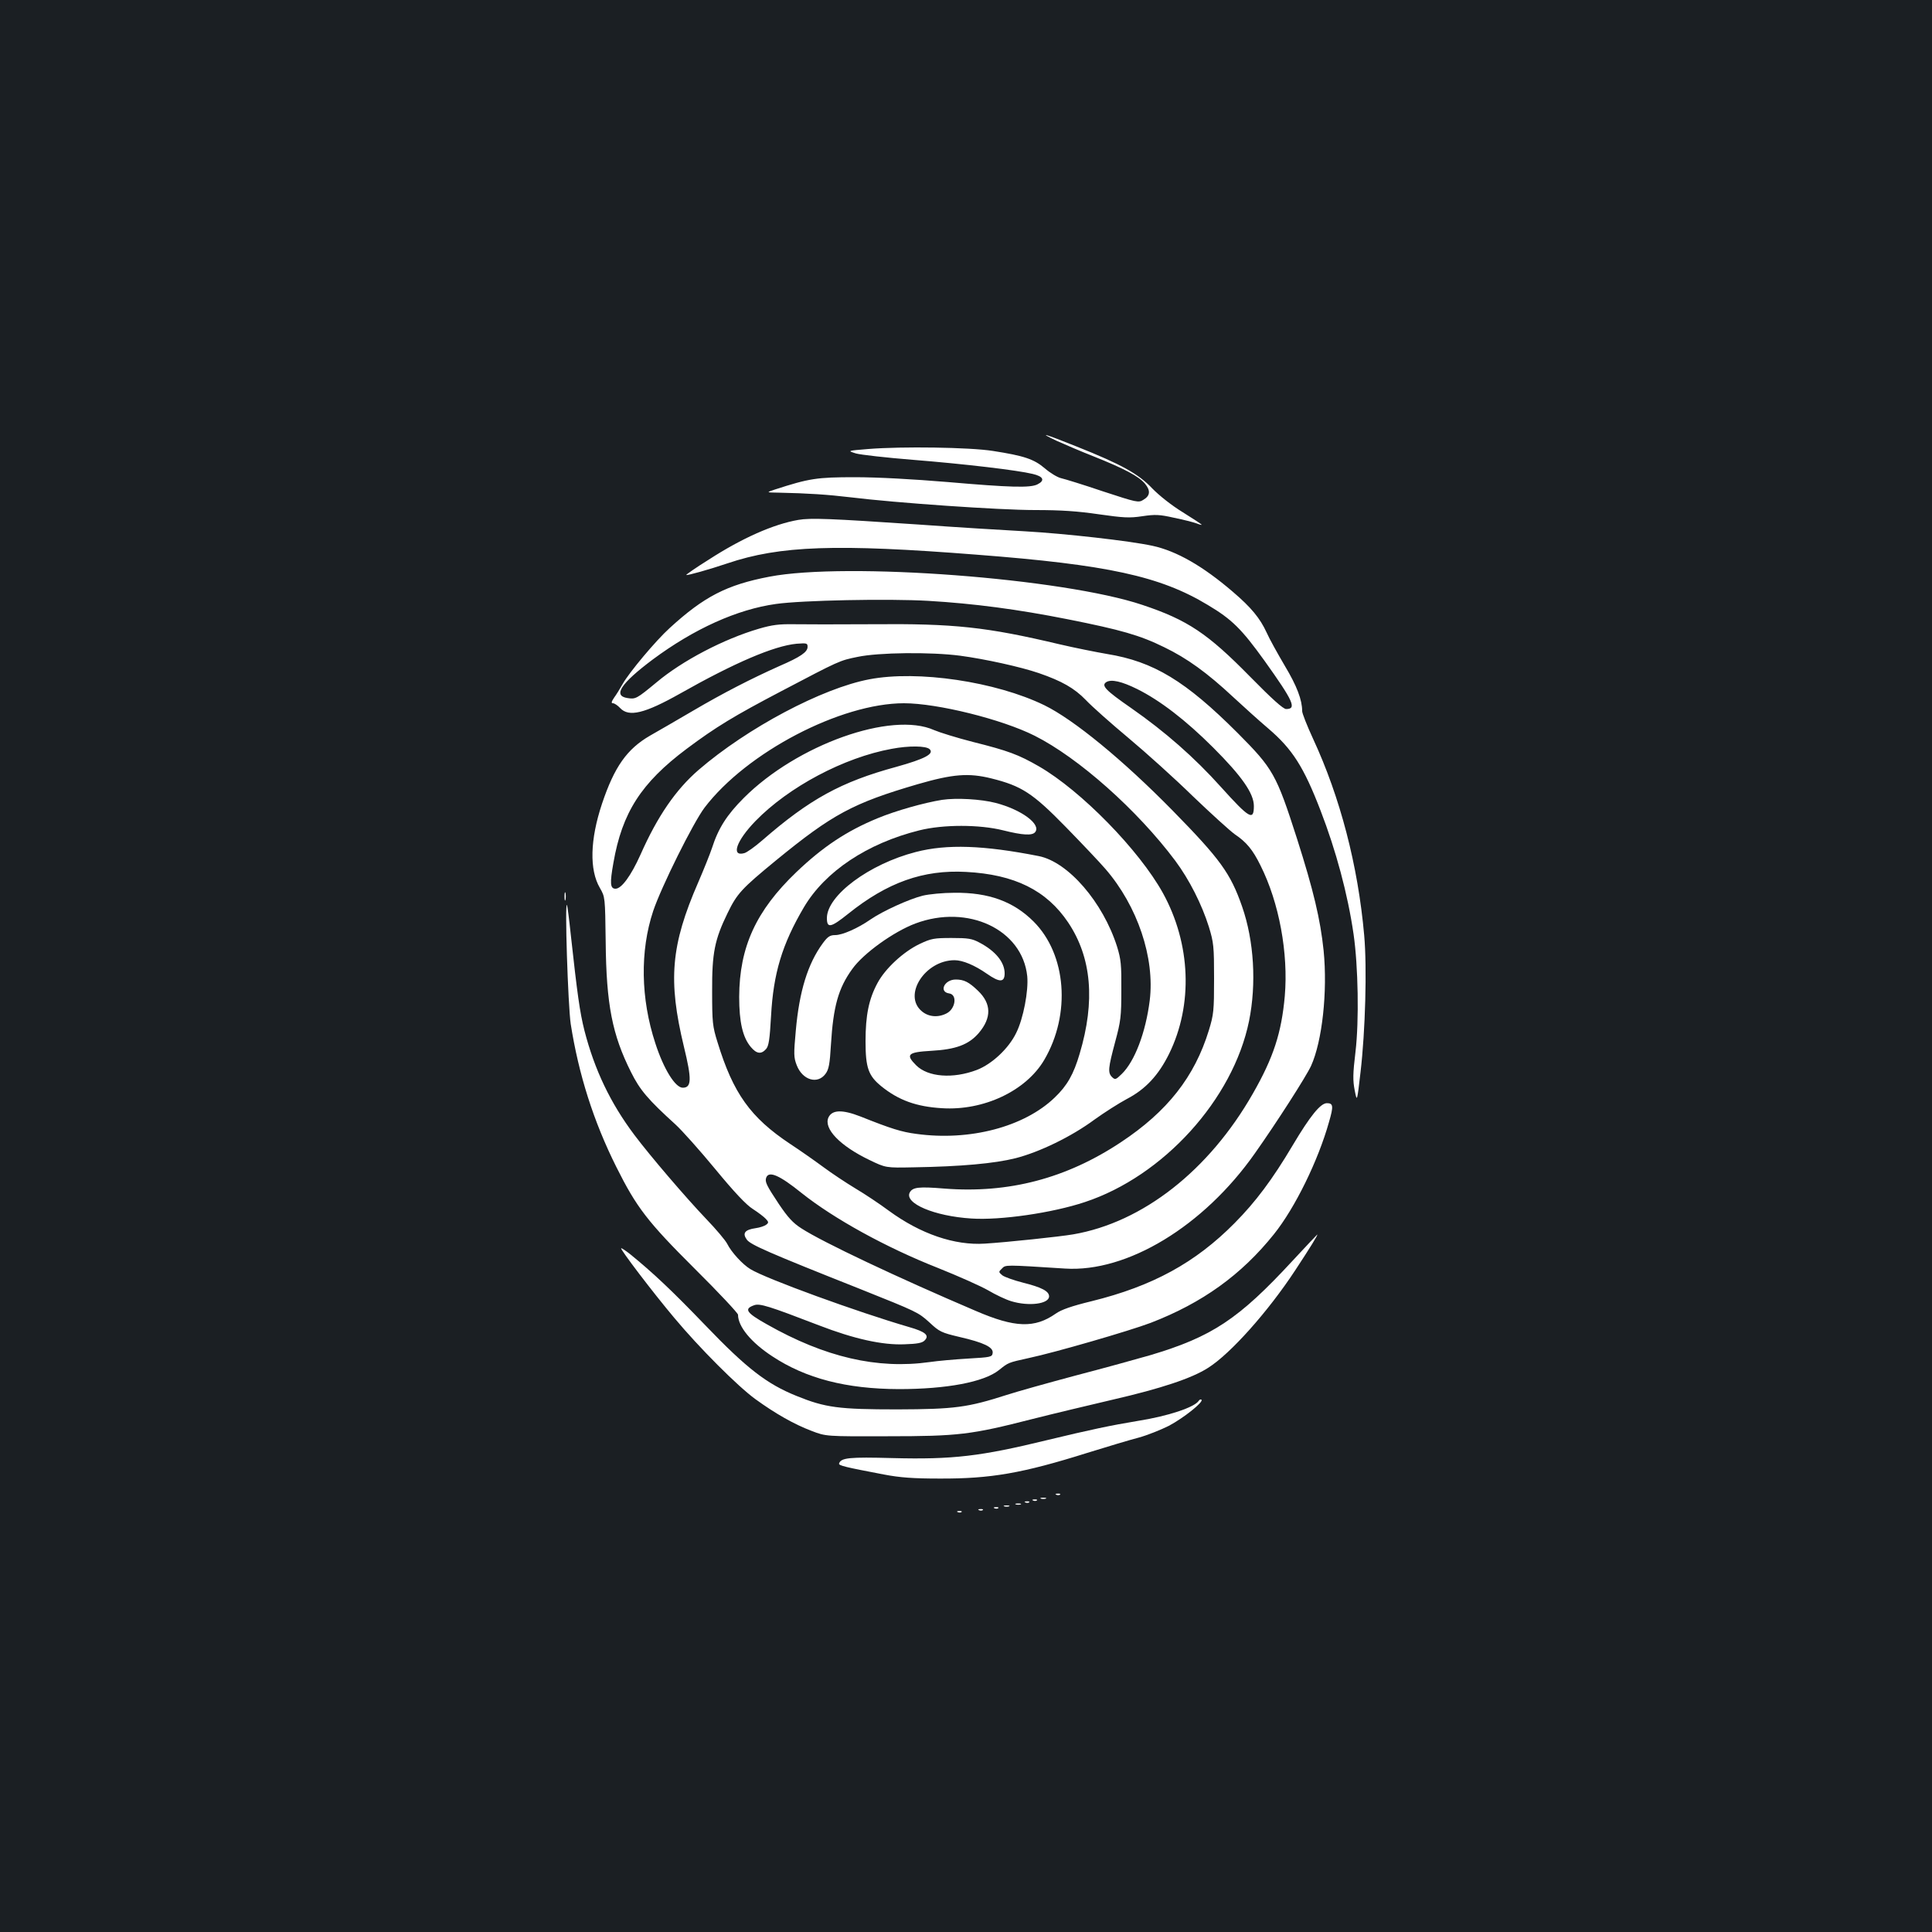 <?xml version="1.0" standalone="no"?>
<!DOCTYPE svg PUBLIC "-//W3C//DTD SVG 20010904//EN"
 "http://www.w3.org/TR/2001/REC-SVG-20010904/DTD/svg10.dtd">
<svg version="1.0" xmlns="http://www.w3.org/2000/svg"
 width="1000pt" height="1000pt" viewBox="0 0 1000 1000"
 preserveAspectRatio="xMidYMid meet">
<rect width="100%" height="100%" fill="#1b1f23"/>
<g transform="translate(0,1000) scale(0.1,-0.1)"
fill="#ffffff" stroke="none">
<path d="M5470 7718 c36 -16 121 -53 190 -80 158 -63 234 -103 266 -141 30
-36 28 -63 -8 -84 -25 -16 -33 -14 -210 44 -100 34 -198 64 -216 68 -18 4 -55
26 -83 50 -57 49 -109 66 -270 91 -120 19 -471 24 -644 10 -110 -9 -110 -9
-65 -23 25 -7 158 -22 295 -33 274 -22 542 -54 620 -73 56 -13 65 -34 25 -54
-37 -19 -141 -16 -465 12 -180 15 -362 25 -480 25 -197 0 -236 -6 -415 -64
-45 -15 -45 -15 20 -16 151 -3 255 -10 372 -24 236 -29 770 -66 955 -66 137 0
222 -6 331 -22 127 -18 158 -20 224 -10 67 10 90 9 165 -8 49 -10 100 -23 116
-29 15 -6 27 -9 27 -7 0 2 -44 31 -97 64 -59 36 -123 87 -159 124 -72 76 -161
125 -392 217 -164 66 -206 78 -102 29z"/>
<path d="M4132 7309 c-128 -22 -291 -94 -464 -206 -66 -41 -117 -77 -116 -79
4 -4 118 28 213 60 272 92 564 102 1290 45 677 -52 949 -111 1196 -260 126
-75 175 -124 294 -289 150 -210 168 -250 112 -250 -15 0 -73 52 -187 168 -219
223 -323 293 -557 371 -410 138 -1532 223 -1931 146 -220 -42 -338 -103 -515
-265 -73 -66 -210 -230 -244 -290 -14 -25 -34 -57 -45 -72 -14 -21 -15 -28 -5
-28 7 0 24 -11 37 -25 45 -48 127 -28 310 75 281 159 486 247 603 258 53 4 57
3 57 -16 0 -27 -36 -52 -147 -100 -145 -65 -288 -138 -448 -232 -82 -48 -182
-106 -221 -128 -119 -69 -184 -161 -248 -352 -62 -186 -66 -342 -11 -436 27
-47 27 -47 30 -278 3 -325 34 -482 131 -675 46 -93 89 -143 230 -271 33 -30
126 -134 206 -231 98 -119 161 -186 195 -207 28 -18 58 -41 67 -51 15 -16 15
-20 2 -30 -9 -7 -33 -15 -55 -18 -56 -8 -70 -26 -45 -60 20 -26 110 -66 584
-254 300 -120 302 -121 361 -174 51 -48 62 -53 155 -75 126 -29 176 -53 172
-83 -3 -21 -9 -22 -128 -29 -69 -4 -158 -12 -198 -18 -271 -38 -542 25 -842
195 -107 60 -121 80 -67 99 29 11 76 -4 336 -104 181 -70 329 -103 443 -98 66
2 92 7 104 20 26 26 4 45 -80 69 -268 78 -743 251 -822 300 -40 24 -98 87
-120 131 -9 18 -58 76 -109 129 -104 109 -290 326 -371 434 -125 166 -207 339
-259 541 -24 95 -37 189 -71 499 -8 77 -17 145 -19 150 -13 28 5 -520 19 -615
41 -261 118 -504 236 -740 105 -210 161 -283 407 -528 123 -122 223 -229 223
-237 0 -61 67 -143 177 -215 174 -115 383 -169 655 -170 246 0 440 36 518 98
50 40 47 39 156 63 136 29 519 140 630 182 267 103 469 248 638 459 109 136
229 381 285 581 24 82 22 97 -11 97 -33 0 -86 -65 -177 -218 -105 -177 -192
-293 -301 -403 -203 -205 -424 -326 -740 -404 -103 -25 -157 -44 -185 -64
-110 -77 -211 -74 -415 14 -401 171 -793 356 -902 427 -44 28 -70 57 -116 125
-65 98 -74 116 -66 138 14 36 69 12 183 -80 167 -133 437 -282 706 -388 105
-42 222 -94 260 -116 39 -23 92 -48 119 -56 92 -28 196 -14 196 25 0 27 -39
47 -135 71 -47 12 -95 29 -107 38 -20 17 -20 18 -2 35 19 20 13 20 326 0 322
-21 718 219 983 596 113 160 265 397 291 453 58 128 86 385 65 597 -17 162
-52 310 -138 580 -107 333 -123 361 -307 546 -269 269 -435 370 -676 409 -58
10 -168 32 -245 50 -380 90 -546 108 -970 104 -176 -1 -360 -1 -410 0 -71 1
-108 -3 -176 -23 -182 -53 -398 -166 -531 -278 -103 -85 -108 -88 -151 -81
-76 12 -33 76 131 199 214 159 437 260 639 288 134 19 581 28 788 16 237 -14
463 -44 720 -95 277 -55 375 -83 501 -145 118 -57 222 -132 357 -258 54 -50
136 -124 182 -163 124 -106 183 -198 270 -424 80 -207 141 -433 171 -640 24
-166 29 -448 10 -609 -14 -115 -14 -149 -4 -200 12 -61 12 -61 30 94 25 213
34 542 19 709 -32 361 -124 714 -265 1018 -31 67 -56 131 -56 142 0 58 -27
130 -90 235 -37 63 -80 140 -94 172 -34 74 -80 130 -175 211 -155 133 -291
211 -416 238 -121 26 -451 63 -660 75 -110 6 -357 21 -550 35 -459 31 -559 35
-623 24z m838 -703 c128 -17 314 -58 407 -90 119 -41 184 -78 243 -139 30 -32
129 -120 220 -196 91 -76 242 -212 335 -303 94 -90 191 -178 216 -196 61 -41
93 -80 133 -161 97 -193 145 -455 126 -677 -17 -189 -58 -317 -165 -504 -227
-398 -570 -667 -930 -729 -70 -12 -345 -41 -458 -48 -156 -10 -332 50 -496
170 -47 35 -125 87 -174 116 -48 29 -122 78 -165 110 -42 31 -120 86 -172 120
-206 137 -295 262 -376 526 -26 83 -28 103 -28 265 -1 197 13 267 80 404 49
101 72 126 251 273 292 239 398 296 733 394 183 53 264 59 381 30 157 -39 214
-76 385 -251 83 -85 176 -183 206 -218 166 -192 256 -460 229 -680 -21 -167
-78 -316 -145 -381 -31 -30 -34 -31 -50 -16 -23 23 -20 47 16 182 29 107 32
132 32 268 1 131 -2 160 -22 225 -73 230 -253 439 -406 469 -284 56 -475 63
-636 21 -241 -62 -460 -225 -460 -342 0 -54 20 -50 110 22 203 163 389 229
610 217 251 -13 417 -95 529 -262 121 -181 141 -406 59 -680 -31 -105 -64
-164 -129 -226 -158 -152 -440 -226 -716 -188 -77 10 -131 27 -289 90 -95 37
-147 35 -166 -5 -26 -58 60 -147 212 -220 85 -41 85 -41 230 -38 245 4 418 20
526 47 125 32 290 112 409 200 50 36 125 84 168 107 96 50 163 122 218 233
125 254 113 570 -32 833 -123 222 -423 529 -641 655 -106 61 -159 81 -343 127
-82 21 -172 49 -200 61 -220 99 -709 -75 -985 -351 -88 -88 -132 -157 -165
-260 -10 -30 -42 -110 -71 -177 -142 -326 -157 -507 -74 -851 41 -168 40 -212
-6 -212 -39 0 -99 97 -142 230 -76 231 -80 478 -11 685 42 125 207 457 266
535 218 286 704 540 1032 540 173 0 507 -83 676 -168 227 -114 532 -385 728
-647 73 -98 138 -227 174 -342 25 -82 27 -101 27 -268 0 -167 -2 -186 -27
-268 -74 -241 -215 -420 -455 -579 -283 -188 -582 -266 -914 -240 -133 11
-164 7 -179 -20 -30 -56 127 -123 319 -135 150 -10 419 29 587 85 406 134 767
531 850 937 39 193 26 415 -36 593 -60 172 -113 245 -359 496 -257 262 -513
472 -665 546 -251 122 -655 182 -905 134 -244 -46 -631 -251 -884 -469 -118
-102 -213 -240 -301 -439 -49 -109 -98 -176 -129 -176 -28 0 -30 28 -11 134
45 260 144 414 379 590 151 113 245 170 491 299 301 158 300 158 394 177 108
23 379 26 531 6z m915 -172 c119 -59 253 -162 395 -304 148 -148 210 -237 210
-302 0 -78 -23 -65 -169 97 -139 155 -291 288 -466 410 -134 93 -157 117 -128
135 26 15 79 3 158 -36z m-1073 -312 c24 -24 -25 -50 -172 -91 -287 -78 -449
-167 -695 -381 -38 -33 -80 -63 -93 -66 -70 -19 -40 65 58 166 172 177 458
329 705 374 89 17 179 16 197 -2z"/>
<path d="M4876 5860 c-93 -15 -239 -56 -333 -95 -161 -66 -285 -149 -421 -279
-209 -200 -295 -388 -296 -646 0 -130 18 -209 60 -259 30 -36 54 -39 79 -11
14 16 19 48 26 172 12 220 57 370 170 562 110 186 328 331 597 398 123 31 312
31 435 0 100 -25 150 -28 165 -9 32 40 -70 116 -204 151 -77 20 -204 27 -278
16z"/>
<path d="M4776 5364 c-69 -17 -206 -79 -270 -123 -66 -46 -146 -81 -183 -81
-27 0 -39 -8 -64 -42 -78 -106 -122 -249 -140 -453 -11 -121 -11 -138 5 -179
30 -77 108 -100 149 -44 17 23 22 50 28 152 12 196 38 291 110 390 57 81 215
194 327 236 272 102 554 -31 579 -273 7 -75 -20 -219 -57 -293 -39 -81 -126
-162 -204 -192 -124 -47 -253 -37 -314 24 -56 56 -44 68 78 75 128 7 194 32
246 92 67 79 66 152 -4 219 -47 45 -72 58 -115 58 -59 0 -89 -64 -34 -72 43
-6 33 -79 -13 -103 -44 -23 -94 -19 -129 11 -99 83 17 264 170 264 42 0 104
-26 167 -70 66 -46 92 -46 92 2 0 58 -48 116 -130 159 -39 21 -59 24 -145 24
-91 0 -106 -3 -165 -31 -84 -40 -178 -127 -218 -202 -45 -83 -62 -167 -62
-302 0 -137 15 -178 81 -232 90 -73 182 -106 314 -114 217 -14 436 90 530 250
139 237 115 546 -55 716 -104 104 -233 151 -410 149 -58 0 -131 -7 -164 -15z"/>
<path d="M2922 5360 c0 -19 2 -27 5 -17 2 9 2 25 0 35 -3 9 -5 1 -5 -18z"/>
<path d="M6690 3474 c-279 -302 -417 -393 -735 -488 -66 -19 -239 -67 -385
-105 -146 -39 -307 -84 -359 -101 -203 -65 -269 -74 -566 -75 -304 0 -373 9
-523 70 -153 62 -256 141 -471 365 -176 183 -271 272 -390 369 -23 18 -44 32
-46 30 -5 -6 167 -232 274 -359 130 -156 330 -356 421 -422 102 -74 200 -130
290 -164 75 -29 75 -29 395 -28 366 0 431 8 748 89 98 25 287 70 419 101 247
57 407 110 491 164 116 73 311 292 451 505 79 120 119 185 114 185 -2 -1 -59
-62 -128 -136z"/>
<path d="M6205 2750 c-21 -34 -159 -80 -318 -105 -134 -22 -248 -46 -467 -99
-345 -84 -488 -101 -800 -93 -224 6 -267 2 -277 -28 -3 -11 33 -19 232 -57 84
-16 152 -21 290 -21 262 -1 426 27 763 133 103 32 223 68 266 79 44 12 114 40
156 61 77 41 180 123 169 135 -4 3 -10 1 -14 -5z"/>
<path d="M5468 2263 c7 -3 16 -2 19 1 4 3 -2 6 -13 5 -11 0 -14 -3 -6 -6z"/>
<path d="M5388 2243 c6 -2 18 -2 25 0 6 3 1 5 -13 5 -14 0 -19 -2 -12 -5z"/>
<path d="M5348 2233 c7 -3 16 -2 19 1 4 3 -2 6 -13 5 -11 0 -14 -3 -6 -6z"/>
<path d="M5308 2223 c7 -3 16 -2 19 1 4 3 -2 6 -13 5 -11 0 -14 -3 -6 -6z"/>
<path d="M5258 2213 c6 -2 18 -2 25 0 6 3 1 5 -13 5 -14 0 -19 -2 -12 -5z"/>
<path d="M5198 2203 c6 -2 18 -2 25 0 6 3 1 5 -13 5 -14 0 -19 -2 -12 -5z"/>
<path d="M5148 2193 c7 -3 16 -2 19 1 4 3 -2 6 -13 5 -11 0 -14 -3 -6 -6z"/>
<path d="M5068 2183 c7 -3 16 -2 19 1 4 3 -2 6 -13 5 -11 0 -14 -3 -6 -6z"/>
<path d="M4958 2173 c7 -3 16 -2 19 1 4 3 -2 6 -13 5 -11 0 -14 -3 -6 -6z"/>
</g>
</svg>
